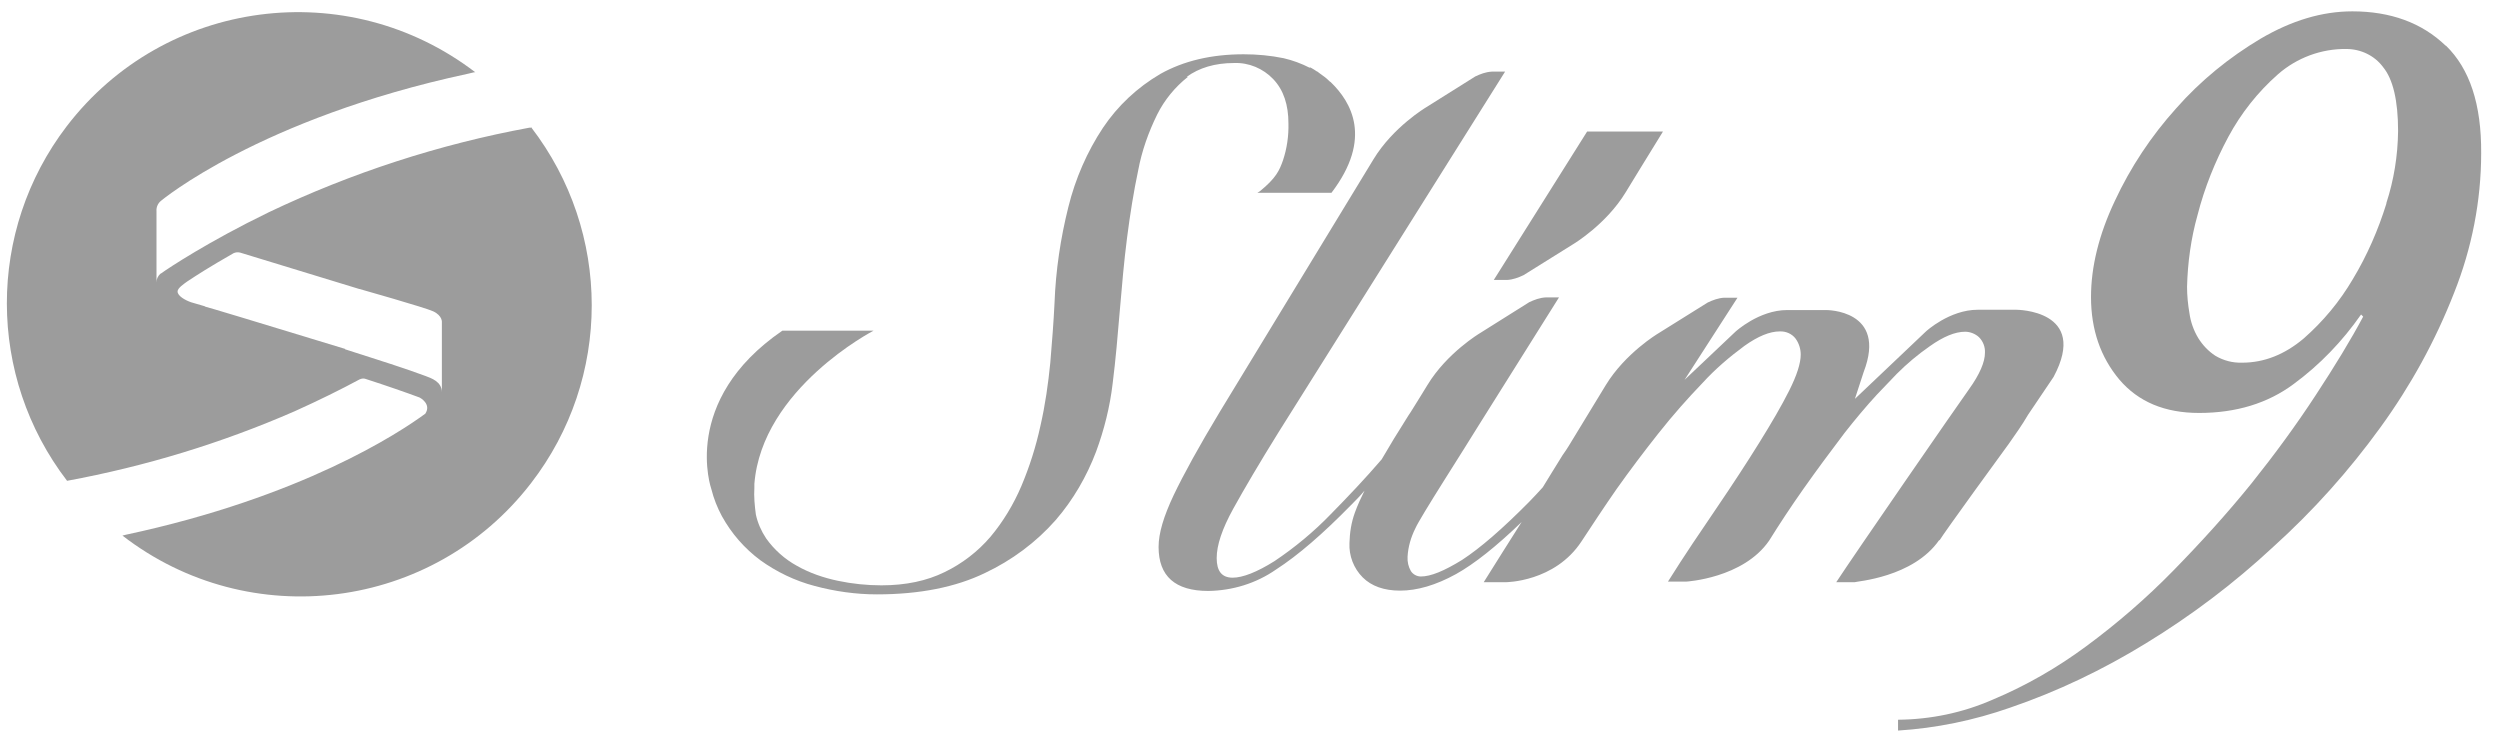 <svg width="111" height="33" viewBox="0 0 111 33" fill="none" xmlns="http://www.w3.org/2000/svg">
<path d="M52.689 3.413C53.237 3.012 53.945 2.798 54.787 2.798C55.442 2.771 56.084 3.038 56.538 3.52C56.993 4.001 57.207 4.656 57.207 5.485C57.22 6.033 57.14 6.594 56.966 7.115C56.806 7.57 56.659 7.904 55.937 8.492L55.83 8.559H59.118C60.963 6.139 59.987 4.522 59.091 3.653C59.078 3.64 59.065 3.627 59.051 3.627C58.904 3.479 58.73 3.346 58.57 3.239C58.543 3.226 58.53 3.199 58.503 3.185C58.477 3.172 58.463 3.172 58.45 3.159C58.276 3.038 58.156 2.985 58.156 2.985V3.012C57.795 2.825 57.394 2.677 56.993 2.584C56.405 2.464 55.816 2.41 55.215 2.41C53.785 2.41 52.555 2.704 51.526 3.279C50.497 3.881 49.628 4.696 48.973 5.672C48.264 6.741 47.743 7.944 47.436 9.187C47.088 10.577 46.874 12.008 46.821 13.451C46.781 14.28 46.714 15.149 46.634 16.098C46.54 17.047 46.407 17.983 46.193 18.918C45.992 19.84 45.711 20.723 45.35 21.578C45.003 22.394 44.535 23.169 43.974 23.837C43.413 24.492 42.717 25.027 41.942 25.401C41.154 25.789 40.218 25.989 39.135 25.989C38.494 25.989 37.839 25.922 37.21 25.789C36.569 25.655 35.941 25.441 35.379 25.12C34.844 24.826 34.377 24.412 34.016 23.904C33.802 23.583 33.642 23.222 33.561 22.848C33.508 22.46 33.468 22.046 33.494 21.658V21.485C33.829 17.247 38.788 14.681 38.788 14.681H34.738C30.193 17.795 31.583 21.712 31.583 21.712C31.69 22.14 31.85 22.541 32.051 22.915C32.479 23.69 33.053 24.345 33.748 24.866C34.47 25.388 35.299 25.789 36.168 26.016C37.063 26.257 37.999 26.39 38.935 26.39C40.833 26.39 42.437 26.069 43.733 25.441C44.923 24.88 46.005 24.078 46.874 23.089C47.65 22.193 48.251 21.151 48.666 20.054C49.026 19.079 49.28 18.063 49.401 17.034C49.534 15.977 49.628 14.895 49.721 13.772C49.815 12.662 49.908 11.593 50.042 10.551C50.176 9.508 50.336 8.505 50.537 7.556C50.697 6.701 50.991 5.872 51.379 5.084C51.7 4.442 52.167 3.867 52.742 3.413H52.689Z" fill="#9C9C9C"/>
<path d="M62.637 18.256C62.703 18.138 62.742 18.099 62.637 18.256V18.256Z" fill="#9C9C9C"/>
<path d="M62.644 18.254C61.993 19.263 62.458 18.546 62.644 18.254V18.254Z" fill="#9C9C9C"/>
<path d="M66.912 12.43C67.18 12.416 67.42 12.323 67.647 12.216L69.853 10.839C69.853 10.839 71.31 9.97 72.179 8.54C72.419 8.152 73.048 7.11 73.836 5.84H70.468L66.324 12.43H66.912Z" fill="#9C9C9C"/>
<path d="M86.114 23.992C86.341 23.618 88.934 20.049 89.135 19.781L89.175 19.728C89.483 19.287 89.79 18.859 90.044 18.418L91.18 16.734C92.771 13.753 89.523 13.753 89.523 13.753H87.812C86.555 13.753 85.513 14.715 85.513 14.715L82.358 17.709L82.746 16.52C83.815 13.739 81.075 13.766 81.075 13.766H79.351C78.094 13.766 77.052 14.729 77.052 14.729L74.793 16.867L77.145 13.218H76.557C76.29 13.232 76.049 13.325 75.822 13.432L73.617 14.809C73.617 14.809 72.159 15.678 71.291 17.108C71.05 17.496 70.422 18.538 69.647 19.808C69.58 19.928 69.486 20.049 69.379 20.209C69.085 20.69 68.778 21.171 68.497 21.639C68.297 21.853 68.109 22.067 67.895 22.281C66.706 23.484 65.717 24.339 64.915 24.861C64.113 25.355 63.525 25.596 63.084 25.596C62.91 25.596 62.736 25.502 62.643 25.355C62.536 25.168 62.482 24.954 62.496 24.714C62.522 24.273 62.643 23.858 62.843 23.457C63.057 22.963 64.968 20.009 65.704 18.805L69.219 13.205H68.631C68.363 13.218 68.123 13.312 67.895 13.419L65.704 14.796C65.704 14.796 64.246 15.664 63.378 17.095C63.244 17.308 62.99 17.736 62.643 18.284L62.536 18.445C62.068 19.18 61.68 19.821 61.346 20.396C60.611 21.252 59.849 22.054 59.087 22.829C58.325 23.618 57.483 24.313 56.587 24.914C55.799 25.409 55.171 25.649 54.73 25.649C54.248 25.649 54.021 25.355 54.021 24.78C54.021 24.206 54.262 23.484 54.756 22.588C55.251 21.693 55.919 20.557 56.775 19.18L66.826 3.18H66.238C65.971 3.193 65.73 3.287 65.503 3.394L63.311 4.77C63.311 4.77 61.854 5.639 60.985 7.069C60.116 8.5 54.168 18.271 54.168 18.271C53.233 19.821 52.551 21.064 52.11 21.987C51.669 22.922 51.441 23.671 51.441 24.286C51.441 25.582 52.177 26.238 53.647 26.238C54.716 26.224 55.772 25.903 56.654 25.288C57.63 24.66 58.74 23.698 59.983 22.428C60.183 22.227 60.384 22.027 60.584 21.786C60.424 22.107 60.277 22.428 60.156 22.762C59.996 23.203 59.929 23.644 59.916 24.112C59.889 24.674 60.103 25.235 60.504 25.636C60.892 26.024 61.453 26.224 62.161 26.224C62.923 26.224 63.752 25.983 64.648 25.489C65.463 25.035 66.439 24.259 67.561 23.177C67 24.059 66.439 24.954 65.877 25.85H66.853C66.853 25.85 69.032 25.85 70.222 24.032C70.689 23.323 71.197 22.548 71.772 21.72C72.36 20.891 72.975 20.075 73.63 19.247C74.285 18.418 74.94 17.683 75.595 17.001C76.156 16.386 76.784 15.851 77.453 15.357C78.054 14.929 78.576 14.715 79.017 14.715C79.297 14.702 79.565 14.822 79.725 15.036C79.872 15.237 79.952 15.491 79.952 15.745C79.952 16.132 79.778 16.667 79.444 17.335C79.11 18.003 78.656 18.779 78.108 19.661C77.56 20.543 76.931 21.506 76.223 22.548C75.515 23.591 74.793 24.647 74.058 25.823H74.873C74.873 25.823 77.399 25.676 78.549 24.005C78.99 23.297 79.498 22.521 80.073 21.706C80.647 20.891 81.262 20.062 81.89 19.233C82.372 18.618 82.853 18.044 83.334 17.522L84.216 16.6C84.671 16.145 85.165 15.731 85.686 15.37C86.288 14.943 86.809 14.729 87.25 14.729C87.478 14.729 87.705 14.822 87.865 14.969C88.052 15.156 88.146 15.41 88.132 15.664C88.132 16.065 87.905 16.613 87.424 17.282C86.943 17.95 82.332 24.62 81.529 25.85H82.345C82.412 25.81 84.938 25.649 86.101 23.979L86.114 23.992Z" fill="#9C9C9C"/>
<path d="M108.587 2.028C107.531 1.012 106.141 0.504 104.444 0.504C103.107 0.504 101.757 0.905 100.367 1.72C98.977 2.549 97.707 3.578 96.624 4.808C95.515 6.038 94.593 7.428 93.897 8.925C93.189 10.422 92.841 11.852 92.841 13.189C92.841 14.646 93.269 15.862 94.098 16.852C94.94 17.841 96.116 18.335 97.64 18.335C99.284 18.335 100.688 17.907 101.837 17.052C103 16.197 104.002 15.154 104.831 13.964L104.925 14.058C104.377 15.087 103.668 16.25 102.826 17.533C101.944 18.883 100.982 20.193 99.966 21.463C98.897 22.786 97.72 24.083 96.49 25.34C95.301 26.556 94.004 27.679 92.627 28.695C91.344 29.644 89.954 30.446 88.484 31.061C87.147 31.649 85.717 31.943 84.273 31.956V32.437C85.971 32.33 87.642 31.983 89.246 31.421C91.358 30.7 93.363 29.737 95.261 28.574C97.279 27.345 99.191 25.901 100.928 24.284C102.706 22.68 104.297 20.902 105.7 18.963C107.037 17.119 108.133 15.127 108.962 13.002C109.75 11.024 110.164 8.912 110.164 6.8C110.178 4.634 109.657 3.057 108.601 2.028H108.587ZM105.954 9.045C105.593 10.208 105.099 11.344 104.47 12.387C103.882 13.389 103.147 14.272 102.278 15.034C101.436 15.742 100.527 16.103 99.552 16.103C99.124 16.116 98.723 16.009 98.362 15.796C98.054 15.595 97.8 15.328 97.6 15.007C97.4 14.673 97.266 14.299 97.212 13.911C97.145 13.523 97.105 13.122 97.105 12.735C97.132 11.665 97.279 10.582 97.573 9.54C97.881 8.337 98.349 7.174 98.937 6.078C99.498 5.035 100.246 4.086 101.142 3.298C101.984 2.562 103.067 2.161 104.176 2.175C104.818 2.175 105.433 2.469 105.807 2.977C106.248 3.511 106.475 4.46 106.475 5.824C106.462 6.92 106.288 7.989 105.954 9.019V9.045Z" fill="#9C9C9C"/>
<path d="M23.576 5.668H23.509C19.512 6.404 15.609 7.673 11.934 9.424C9.26 10.721 7.469 11.911 7.175 12.124L7.135 12.151H7.122C7.001 12.272 6.948 12.392 6.948 12.539V9.371C6.934 9.197 7.015 9.023 7.148 8.916C7.148 8.916 11.506 5.267 20.769 3.276L21.05 3.209H21.103C15.422 -1.135 7.309 -0.066 2.965 5.602C-0.591 10.253 -0.577 16.709 2.978 21.348C6.453 20.706 9.835 19.677 13.083 18.26C14.152 17.779 15.128 17.297 15.97 16.843C16.064 16.803 16.157 16.79 16.251 16.83C17.2 17.137 18.042 17.431 18.617 17.645C18.657 17.658 19.165 17.939 18.884 18.367C17.721 19.222 13.404 22.07 5.598 23.74L5.437 23.78C11.091 28.151 19.218 27.109 23.576 21.455C27.172 16.803 27.172 10.307 23.576 5.642V5.668ZM15.329 15.493L10.757 14.103C9.755 13.795 9.086 13.608 9.086 13.608H9.127L8.485 13.421C8.218 13.328 7.884 13.14 7.884 12.94C7.884 12.793 8.164 12.606 8.311 12.499C8.779 12.191 9.247 11.884 10.37 11.242C10.463 11.202 10.557 11.189 10.664 11.216L15.957 12.833H15.97C15.97 12.833 18.898 13.662 19.232 13.822C19.66 14.023 19.619 14.317 19.619 14.317V17.418C19.619 16.937 19.138 16.79 18.898 16.696C18.082 16.389 16.745 15.961 15.315 15.506L15.329 15.493Z" fill="#9C9C9C"/>
</svg>
